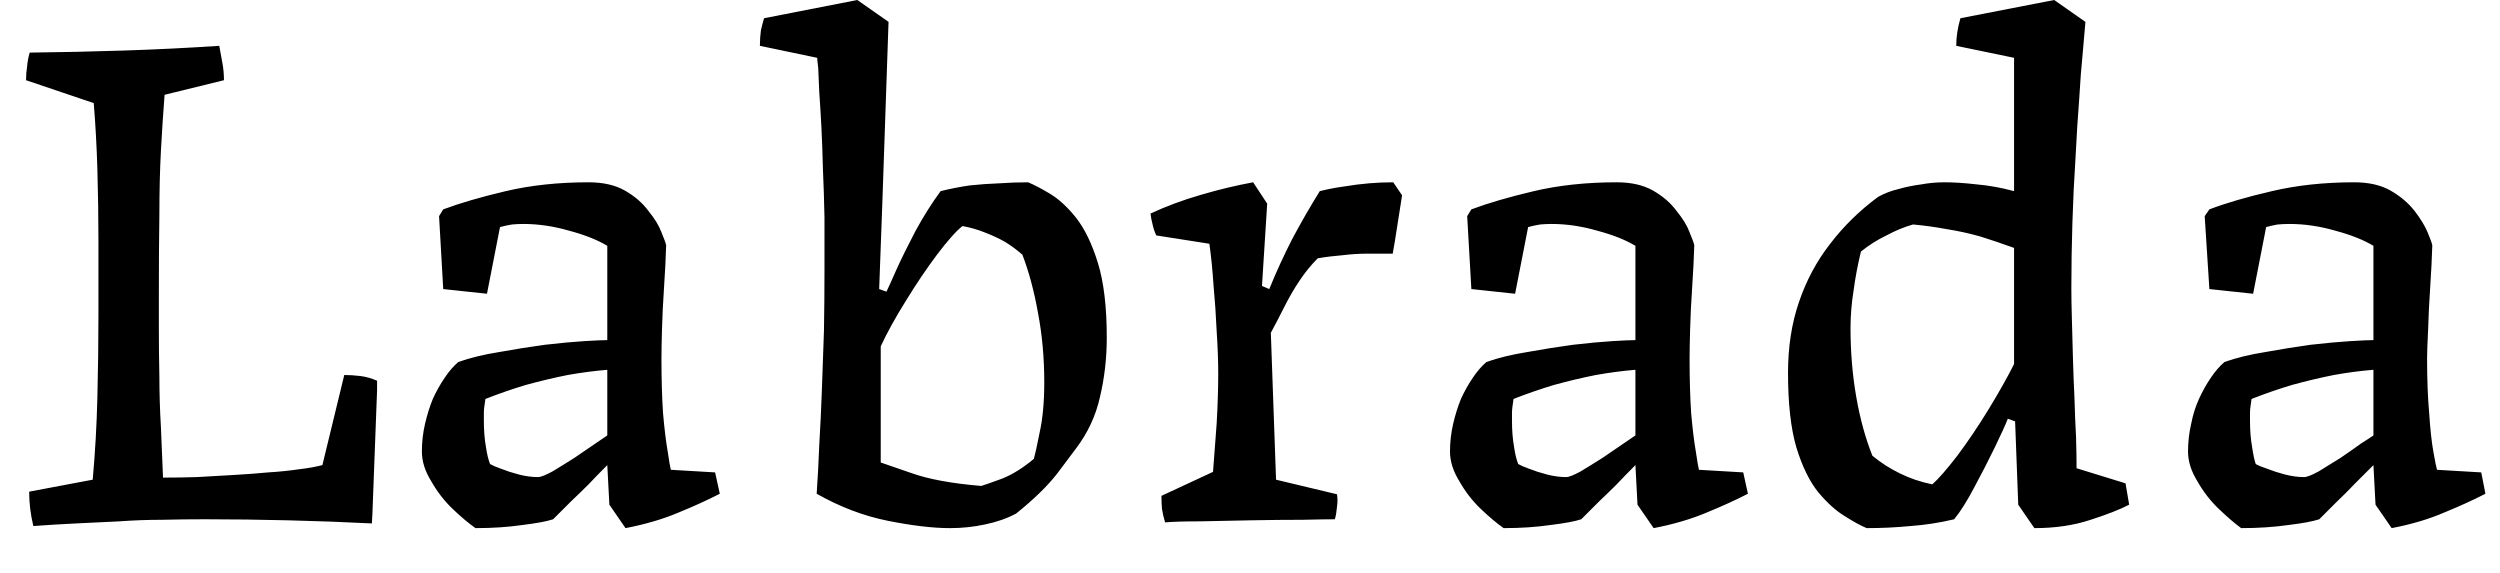 <svg width="48" height="11" viewBox="0 0 48 11" fill="none" xmlns="http://www.w3.org/2000/svg">
<path d="M0.64 10.1C0.613 9.987 0.593 9.877 0.58 9.77C0.567 9.663 0.56 9.553 0.56 9.44L1.78 9.21C1.827 8.69 1.857 8.16 1.87 7.62C1.883 7.087 1.89 6.563 1.89 6.05C1.89 5.577 1.89 5.107 1.89 4.64C1.89 4.173 1.883 3.713 1.87 3.26C1.857 2.813 1.833 2.387 1.8 1.98L0.5 1.54C0.5 1.447 0.507 1.36 0.52 1.28C0.527 1.193 0.543 1.103 0.57 1.01C1.177 1.003 1.783 0.99 2.39 0.97C2.997 0.95 3.603 0.92 4.21 0.88C4.23 0.993 4.25 1.103 4.27 1.21C4.29 1.317 4.3 1.427 4.3 1.54L3.16 1.82C3.133 2.167 3.11 2.523 3.09 2.89C3.07 3.263 3.06 3.673 3.06 4.12C3.053 4.567 3.05 5.08 3.05 5.66C3.05 5.833 3.05 6.057 3.05 6.33C3.05 6.603 3.053 6.9 3.06 7.22C3.06 7.54 3.07 7.87 3.09 8.21C3.103 8.543 3.117 8.863 3.13 9.17C3.337 9.17 3.553 9.167 3.78 9.16C4.013 9.147 4.247 9.133 4.48 9.12C4.713 9.107 4.937 9.09 5.15 9.07C5.363 9.057 5.56 9.037 5.74 9.01C5.913 8.99 6.063 8.963 6.19 8.93L6.61 7.2C6.71 7.2 6.813 7.207 6.92 7.22C7.027 7.233 7.133 7.263 7.24 7.31V7.49L7.15 9.87L7.14 10.05C6.607 10.023 6.07 10.003 5.53 9.99C4.997 9.977 4.463 9.97 3.93 9.97C3.663 9.97 3.39 9.973 3.11 9.98C2.837 9.98 2.563 9.99 2.29 10.01C2.01 10.023 1.733 10.037 1.46 10.05C1.187 10.063 0.913 10.08 0.64 10.1ZM10.62 9.97C10.5 10.01 10.303 10.047 10.03 10.08C9.757 10.12 9.457 10.14 9.13 10.14C8.997 10.047 8.85 9.923 8.69 9.77C8.53 9.617 8.393 9.44 8.28 9.24C8.16 9.047 8.1 8.857 8.1 8.67C8.1 8.49 8.12 8.313 8.16 8.14C8.2 7.967 8.25 7.807 8.31 7.66C8.377 7.513 8.453 7.377 8.54 7.25C8.62 7.13 8.707 7.03 8.8 6.95C9.027 6.87 9.287 6.807 9.58 6.76C9.873 6.707 10.167 6.66 10.46 6.62C10.747 6.587 10.997 6.563 11.21 6.55C11.423 6.537 11.573 6.53 11.66 6.53V4.72C11.473 4.607 11.23 4.51 10.93 4.43C10.63 4.343 10.337 4.3 10.05 4.3C9.977 4.3 9.903 4.303 9.83 4.31C9.75 4.323 9.673 4.34 9.6 4.36L9.35 5.64L8.51 5.55L8.43 4.15L8.51 4.02C8.83 3.9 9.23 3.783 9.71 3.67C10.19 3.557 10.72 3.5 11.3 3.5C11.58 3.5 11.813 3.553 12 3.66C12.187 3.767 12.337 3.897 12.45 4.05C12.57 4.197 12.653 4.333 12.7 4.46C12.753 4.587 12.783 4.67 12.79 4.71C12.783 4.95 12.77 5.217 12.75 5.51C12.73 5.803 12.717 6.077 12.71 6.33C12.703 6.583 12.7 6.767 12.7 6.88C12.7 7.28 12.71 7.63 12.73 7.93C12.757 8.237 12.787 8.483 12.82 8.67C12.847 8.857 12.867 8.973 12.88 9.02L13.73 9.07L13.82 9.48C13.587 9.6 13.323 9.72 13.03 9.84C12.73 9.967 12.39 10.067 12.01 10.14L11.7 9.69L11.66 8.93L11.63 8.96C11.517 9.073 11.407 9.187 11.3 9.3C11.187 9.413 11.073 9.523 10.96 9.63C10.847 9.743 10.733 9.857 10.62 9.97ZM9.41 8.91C9.457 8.937 9.527 8.967 9.62 9C9.72 9.04 9.833 9.077 9.96 9.11C10.087 9.143 10.21 9.16 10.33 9.16C10.383 9.16 10.477 9.123 10.61 9.05C10.743 8.97 10.883 8.883 11.03 8.79C11.177 8.69 11.313 8.597 11.44 8.51C11.56 8.43 11.633 8.38 11.66 8.36V7.1C11.42 7.12 11.167 7.153 10.9 7.2C10.633 7.253 10.367 7.317 10.1 7.39C9.833 7.47 9.573 7.56 9.32 7.66C9.313 7.707 9.307 7.753 9.3 7.8C9.293 7.847 9.29 7.89 9.29 7.93C9.29 7.977 9.29 8.023 9.29 8.07C9.29 8.263 9.303 8.433 9.33 8.58C9.35 8.72 9.377 8.83 9.41 8.91ZM15.68 9.48C15.7 9.193 15.717 8.88 15.73 8.54C15.75 8.207 15.767 7.857 15.78 7.49C15.793 7.117 15.807 6.737 15.82 6.35C15.827 5.963 15.83 5.573 15.83 5.18C15.83 4.833 15.83 4.497 15.83 4.17C15.823 3.843 15.813 3.533 15.8 3.24C15.793 2.947 15.783 2.673 15.77 2.42C15.757 2.173 15.743 1.957 15.73 1.77C15.723 1.583 15.717 1.43 15.71 1.31C15.697 1.197 15.69 1.13 15.69 1.11L14.59 0.88C14.59 0.773 14.597 0.673 14.61 0.58C14.63 0.493 14.65 0.417 14.67 0.35L16.46 0L17.06 0.42L16.94 3.92L16.88 5.55L17.02 5.6C17.047 5.547 17.11 5.407 17.21 5.18C17.31 4.96 17.433 4.71 17.58 4.43C17.733 4.15 17.893 3.897 18.06 3.67C18.247 3.623 18.433 3.587 18.62 3.56C18.807 3.54 18.993 3.527 19.18 3.52C19.367 3.507 19.553 3.5 19.74 3.5C19.853 3.547 19.993 3.62 20.16 3.72C20.327 3.82 20.493 3.973 20.66 4.18C20.827 4.393 20.967 4.683 21.08 5.05C21.193 5.417 21.25 5.893 21.25 6.48C21.25 6.873 21.207 7.253 21.12 7.62C21.04 7.98 20.887 8.31 20.66 8.61C20.607 8.683 20.487 8.843 20.3 9.09C20.113 9.33 19.85 9.587 19.51 9.86C19.337 9.953 19.137 10.023 18.91 10.07C18.69 10.117 18.467 10.14 18.24 10.14C17.913 10.14 17.517 10.093 17.05 10C16.583 9.907 16.127 9.733 15.68 9.48ZM18.84 9.33C18.907 9.31 19.04 9.263 19.24 9.19C19.44 9.11 19.643 8.983 19.85 8.81C19.87 8.743 19.907 8.577 19.96 8.31C20.02 8.043 20.05 7.72 20.05 7.34C20.05 6.873 20.01 6.43 19.93 6.01C19.857 5.597 19.757 5.223 19.63 4.89C19.523 4.797 19.41 4.713 19.29 4.64C19.17 4.573 19.04 4.513 18.9 4.46C18.767 4.407 18.627 4.367 18.48 4.34C18.36 4.433 18.197 4.617 17.99 4.89C17.79 5.157 17.59 5.453 17.39 5.78C17.19 6.1 17.03 6.39 16.91 6.65V8.88C16.963 8.9 17.157 8.967 17.49 9.08C17.823 9.2 18.273 9.283 18.84 9.33ZM22.37 10.03C22.343 9.943 22.323 9.857 22.31 9.77C22.303 9.69 22.3 9.607 22.3 9.52L23.29 9.06C23.31 8.787 23.333 8.477 23.36 8.13C23.38 7.777 23.39 7.457 23.39 7.17C23.39 6.93 23.38 6.66 23.36 6.36C23.347 6.067 23.327 5.773 23.3 5.48C23.28 5.18 23.253 4.913 23.22 4.68L22.2 4.52C22.167 4.447 22.143 4.377 22.13 4.31C22.11 4.237 22.097 4.167 22.09 4.1C22.39 3.96 22.713 3.84 23.06 3.74C23.4 3.64 23.733 3.56 24.06 3.5L24.33 3.91L24.23 5.49L24.37 5.55C24.503 5.223 24.65 4.903 24.81 4.59C24.977 4.277 25.153 3.97 25.34 3.67C25.5 3.63 25.657 3.6 25.81 3.58C25.97 3.553 26.127 3.533 26.28 3.52C26.433 3.507 26.59 3.5 26.75 3.5L26.92 3.75L26.78 4.64L26.74 4.87C26.587 4.87 26.43 4.87 26.27 4.87C26.103 4.87 25.94 4.88 25.78 4.9C25.613 4.913 25.453 4.933 25.3 4.96C25.173 5.087 25.057 5.23 24.95 5.39C24.843 5.55 24.747 5.717 24.66 5.89C24.573 6.063 24.487 6.23 24.4 6.39L24.5 9.21L25.67 9.49C25.683 9.57 25.683 9.65 25.67 9.73C25.663 9.817 25.65 9.897 25.63 9.97C25.51 9.97 25.3 9.973 25 9.98C24.7 9.98 24.373 9.983 24.02 9.99C23.667 9.997 23.337 10.003 23.03 10.01C22.73 10.01 22.51 10.017 22.37 10.03ZM30.36 9.97C30.24 10.01 30.043 10.047 29.77 10.08C29.497 10.12 29.197 10.14 28.87 10.14C28.737 10.047 28.59 9.923 28.43 9.77C28.27 9.617 28.133 9.44 28.02 9.24C27.9 9.047 27.84 8.857 27.84 8.67C27.84 8.49 27.86 8.313 27.9 8.14C27.94 7.967 27.99 7.807 28.05 7.66C28.117 7.513 28.193 7.377 28.28 7.25C28.36 7.13 28.447 7.03 28.54 6.95C28.767 6.87 29.027 6.807 29.32 6.76C29.613 6.707 29.907 6.66 30.2 6.62C30.487 6.587 30.737 6.563 30.95 6.55C31.163 6.537 31.313 6.53 31.4 6.53V4.72C31.213 4.607 30.97 4.51 30.67 4.43C30.37 4.343 30.077 4.3 29.79 4.3C29.717 4.3 29.643 4.303 29.57 4.31C29.49 4.323 29.413 4.34 29.34 4.36L29.09 5.64L28.25 5.55L28.17 4.15L28.25 4.02C28.57 3.9 28.97 3.783 29.45 3.67C29.93 3.557 30.46 3.5 31.04 3.5C31.32 3.5 31.553 3.553 31.74 3.66C31.927 3.767 32.077 3.897 32.19 4.05C32.31 4.197 32.393 4.333 32.44 4.46C32.493 4.587 32.523 4.67 32.53 4.71C32.523 4.95 32.51 5.217 32.49 5.51C32.47 5.803 32.457 6.077 32.45 6.33C32.443 6.583 32.44 6.767 32.44 6.88C32.44 7.28 32.45 7.63 32.47 7.93C32.497 8.237 32.527 8.483 32.56 8.67C32.587 8.857 32.607 8.973 32.62 9.02L33.47 9.07L33.56 9.48C33.327 9.6 33.063 9.72 32.77 9.84C32.47 9.967 32.13 10.067 31.75 10.14L31.44 9.69L31.4 8.93L31.37 8.96C31.257 9.073 31.147 9.187 31.04 9.3C30.927 9.413 30.813 9.523 30.7 9.63C30.587 9.743 30.473 9.857 30.36 9.97ZM29.15 8.91C29.197 8.937 29.267 8.967 29.36 9C29.46 9.04 29.573 9.077 29.7 9.11C29.827 9.143 29.95 9.16 30.07 9.16C30.123 9.16 30.217 9.123 30.35 9.05C30.483 8.97 30.623 8.883 30.77 8.79C30.917 8.69 31.053 8.597 31.18 8.51C31.3 8.43 31.373 8.38 31.4 8.36V7.1C31.16 7.12 30.907 7.153 30.64 7.2C30.373 7.253 30.107 7.317 29.84 7.39C29.573 7.47 29.313 7.56 29.06 7.66C29.053 7.707 29.047 7.753 29.04 7.8C29.033 7.847 29.03 7.89 29.03 7.93C29.03 7.977 29.03 8.023 29.03 8.07C29.03 8.263 29.043 8.433 29.07 8.58C29.09 8.72 29.117 8.83 29.15 8.91ZM35.84 10.14C35.727 10.093 35.587 10.017 35.42 9.91C35.253 9.81 35.083 9.657 34.91 9.45C34.743 9.243 34.603 8.957 34.49 8.59C34.383 8.223 34.33 7.747 34.33 7.16C34.33 6.66 34.4 6.207 34.54 5.8C34.68 5.387 34.88 5.013 35.14 4.68C35.4 4.34 35.707 4.04 36.06 3.78C36.18 3.713 36.31 3.663 36.45 3.63C36.59 3.59 36.737 3.56 36.89 3.54C37.037 3.513 37.187 3.5 37.34 3.5C37.513 3.5 37.717 3.513 37.95 3.54C38.183 3.56 38.423 3.603 38.67 3.67V1.11L37.56 0.88C37.56 0.787 37.567 0.7 37.58 0.62C37.593 0.533 37.613 0.443 37.64 0.35L39.44 0L40.04 0.42C40.027 0.553 40.01 0.747 39.99 1C39.963 1.26 39.94 1.563 39.92 1.91C39.893 2.25 39.87 2.623 39.85 3.03C39.823 3.437 39.803 3.853 39.79 4.28C39.777 4.707 39.77 5.123 39.77 5.53C39.77 5.69 39.773 5.887 39.78 6.12C39.787 6.353 39.793 6.6 39.8 6.86C39.807 7.12 39.817 7.383 39.83 7.65C39.837 7.91 39.847 8.157 39.86 8.39C39.867 8.623 39.87 8.823 39.87 8.99L40.81 9.28L40.88 9.69C40.7 9.783 40.453 9.88 40.14 9.98C39.82 10.087 39.46 10.14 39.06 10.14L38.75 9.69L38.69 8.09L38.55 8.04C38.503 8.16 38.42 8.343 38.3 8.59C38.18 8.837 38.05 9.09 37.91 9.35C37.77 9.617 37.64 9.823 37.52 9.97C37.24 10.037 36.96 10.08 36.68 10.1C36.4 10.127 36.12 10.14 35.84 10.14ZM37.1 9.3C37.22 9.193 37.38 9.01 37.58 8.75C37.78 8.483 37.98 8.187 38.18 7.86C38.38 7.533 38.543 7.243 38.67 6.99V4.76C38.45 4.68 38.233 4.607 38.02 4.54C37.807 4.48 37.593 4.433 37.38 4.4C37.167 4.36 36.95 4.33 36.73 4.31C36.563 4.357 36.393 4.427 36.22 4.52C36.04 4.607 35.877 4.71 35.73 4.83C35.67 5.077 35.623 5.323 35.59 5.57C35.55 5.817 35.53 6.06 35.53 6.3C35.53 6.76 35.567 7.2 35.64 7.62C35.713 8.04 35.817 8.417 35.95 8.75C36.11 8.883 36.287 8.997 36.48 9.09C36.667 9.183 36.873 9.253 37.1 9.3ZM44.53 9.97C44.41 10.01 44.213 10.047 43.94 10.08C43.66 10.12 43.357 10.14 43.03 10.14C42.903 10.047 42.76 9.923 42.6 9.77C42.44 9.617 42.303 9.44 42.19 9.24C42.07 9.047 42.01 8.857 42.01 8.67C42.01 8.49 42.03 8.313 42.07 8.14C42.103 7.967 42.153 7.807 42.22 7.66C42.287 7.513 42.363 7.377 42.45 7.25C42.53 7.13 42.617 7.03 42.71 6.95C42.937 6.87 43.197 6.807 43.49 6.76C43.783 6.707 44.073 6.66 44.36 6.62C44.653 6.587 44.907 6.563 45.12 6.55C45.333 6.537 45.483 6.53 45.57 6.53V4.72C45.383 4.607 45.14 4.51 44.84 4.43C44.54 4.343 44.247 4.3 43.96 4.3C43.887 4.3 43.81 4.303 43.73 4.31C43.657 4.323 43.583 4.34 43.51 4.36L43.26 5.64L42.42 5.55L42.33 4.15L42.42 4.02C42.733 3.9 43.133 3.783 43.62 3.67C44.1 3.557 44.627 3.5 45.2 3.5C45.48 3.5 45.713 3.553 45.9 3.66C46.087 3.767 46.24 3.897 46.36 4.05C46.473 4.197 46.557 4.333 46.61 4.46C46.663 4.587 46.693 4.67 46.7 4.71C46.693 4.95 46.68 5.217 46.66 5.51C46.64 5.803 46.627 6.077 46.62 6.33C46.607 6.583 46.6 6.767 46.6 6.88C46.6 7.28 46.613 7.63 46.64 7.93C46.66 8.237 46.687 8.483 46.72 8.67C46.753 8.857 46.777 8.973 46.79 9.02L47.64 9.07L47.72 9.48C47.487 9.6 47.223 9.72 46.93 9.84C46.637 9.967 46.3 10.067 45.92 10.14L45.61 9.69L45.57 8.93L45.54 8.96C45.427 9.073 45.313 9.187 45.2 9.3C45.093 9.413 44.983 9.523 44.87 9.63C44.757 9.743 44.643 9.857 44.53 9.97ZM43.31 8.91C43.357 8.937 43.43 8.967 43.53 9C43.63 9.04 43.743 9.077 43.87 9.11C43.997 9.143 44.12 9.16 44.24 9.16C44.293 9.16 44.387 9.123 44.52 9.05C44.647 8.97 44.787 8.883 44.94 8.79C45.087 8.69 45.22 8.597 45.34 8.51C45.467 8.43 45.543 8.38 45.57 8.36V7.1C45.323 7.12 45.07 7.153 44.81 7.2C44.543 7.253 44.277 7.317 44.01 7.39C43.743 7.47 43.483 7.56 43.23 7.66C43.223 7.707 43.217 7.753 43.21 7.8C43.203 7.847 43.2 7.89 43.2 7.93C43.2 7.977 43.2 8.023 43.2 8.07C43.2 8.263 43.213 8.433 43.24 8.58C43.26 8.72 43.283 8.83 43.31 8.91Z" fill="black"/>
</svg>
